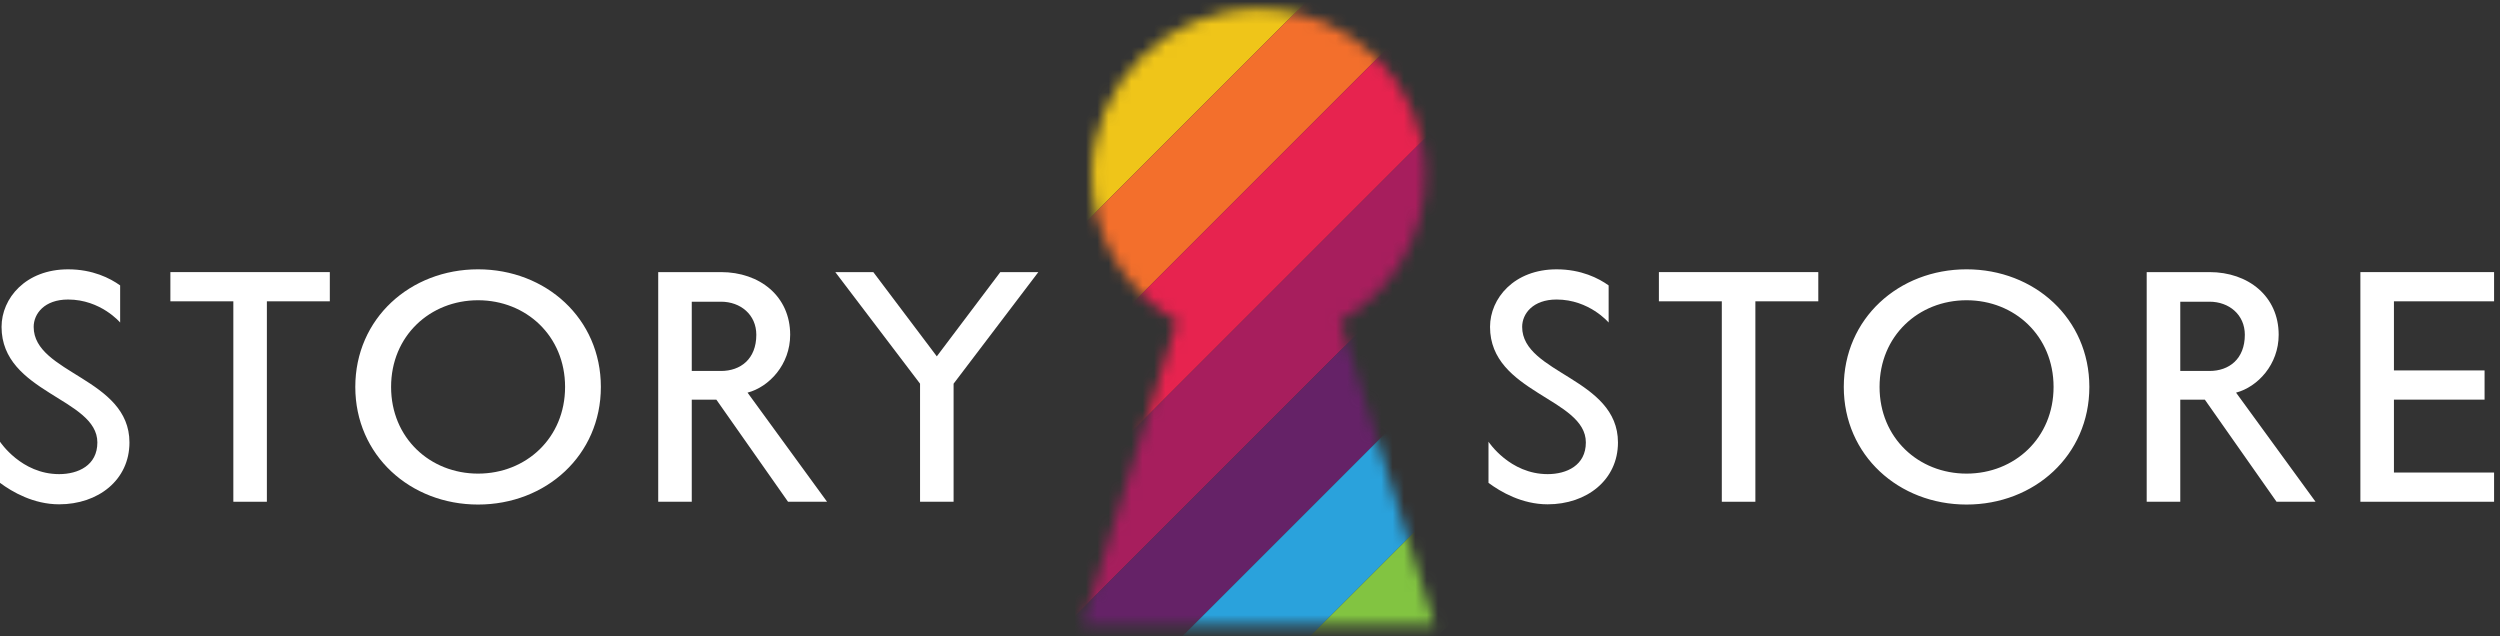 <svg xmlns="http://www.w3.org/2000/svg" xmlns:xlink="http://www.w3.org/1999/xlink" width="220" height="56" viewBox="0 0 220 56">
  <rect x="0" y="0" width="220" height="56" fill="#333333" stroke="none"/>
  <defs>
    <path id="logo-a" d="M1.02,14.83 C1.02,20.105 3.941,25.052 8.522,27.637 L0.189,54.425 L31.226,54.425 L22.892,27.637 C27.474,25.052 30.396,20.105 30.396,14.83 C30.396,6.73 23.806,0.142 15.708,0.142 C7.61,0.142 1.02,6.73 1.02,14.83 Z"/>
  </defs>
  <g fill="none" fill-rule="evenodd">
    <polygon fill="#FFF" points="219.479 26.516 219.479 23.945 207.714 23.945 207.714 44.154 219.479 44.154 219.479 41.583 210.666 41.583 210.666 35.168 218.642 35.168 218.642 32.597 210.666 32.597 210.666 26.516"/>
    <path fill="#FFF" d="M42.07 41.678C37.842 41.678 34.416 38.538 34.416 34.05 34.416 29.561 37.842 26.422 42.07 26.422 46.299 26.422 49.727 29.561 49.727 34.05 49.727 38.538 46.299 41.678 42.07 41.678M42.07 23.7C36.103 23.7 31.266 28.029 31.266 34.05 31.266 40.069 36.103 44.4 42.07 44.4 48.039 44.4 52.876 40.069 52.876 34.05 52.876 28.029 48.039 23.7 42.07 23.7M60.875 32.645L60.875 26.55 63.448 26.55C65.165 26.55 66.556 27.689 66.556 29.461 66.556 31.597 65.165 32.645 63.448 32.645L60.875 32.645zM72.781 44.154L65.784 34.552C67.691 34.048 69.535 32.079 69.535 29.461 69.535 26.074 66.864 23.945 63.448 23.945L57.923 23.945 57.923 44.154 60.875 44.154 60.875 35.168 63.038 35.168 69.347 44.154 72.781 44.154z"/>
    <polygon fill="#FFF" points="76.851 23.945 82.439 31.358 88.028 23.945 91.374 23.945 83.916 33.765 83.916 44.154 80.964 44.154 80.964 33.765 73.506 23.945"/>
    <polygon fill="#FFF" points="29.024 23.945 14.994 23.945 14.994 26.516 20.534 26.516 20.534 44.154 23.485 44.154 23.485 26.516 29.024 26.516"/>
    <path fill="#FFF" d="M2.963 28.766C2.963 27.606 3.911 26.358 5.993 26.358 8.867 26.358 10.573 28.382 10.573 28.382L10.573 25.116C9.686 24.482 8.157 23.701 5.993 23.701 2.258 23.701.137 26.249.137 28.766.137 34.586 8.568 35.033 8.568 38.938 8.568 40.957 6.875 41.723 5.204 41.723 1.867 41.723.016 38.887 0 38.871L0 42.49C1.078 43.293 2.955 44.38 5.204 44.38 8.637 44.38 11.392 42.243 11.392 38.938 11.392 33.273 2.963 32.882 2.963 28.766M173.057 41.678C168.827 41.678 165.401 38.538 165.401 34.05 165.401 29.561 168.827 26.422 173.057 26.422 177.286 26.422 180.714 29.561 180.714 34.05 180.714 38.538 177.286 41.678 173.057 41.678M173.057 23.7C167.09 23.7 162.253 28.029 162.253 34.05 162.253 40.069 167.09 44.4 173.057 44.4 179.026 44.4 183.863 40.069 183.863 34.05 183.863 28.029 179.026 23.7 173.057 23.7M191.864 32.645L191.864 26.55 194.437 26.55C196.153 26.55 197.545 27.689 197.545 29.461 197.545 31.597 196.153 32.645 194.437 32.645L191.864 32.645zM203.768 44.154L196.773 34.552C198.678 34.048 200.523 32.079 200.523 29.461 200.523 26.074 197.852 23.945 194.437 23.945L188.909 23.945 188.909 44.154 191.864 44.154 191.864 35.168 194.025 35.168 200.335 44.154 203.768 44.154z"/>
    <polygon fill="#FFF" points="160.01 23.945 145.983 23.945 145.983 26.516 151.519 26.516 151.519 44.154 154.473 44.154 154.473 26.516 160.01 26.516"/>
    <path fill="#FFF" d="M133.95,28.766 C133.95,27.606 134.898,26.358 136.982,26.358 C139.855,26.358 141.56,28.382 141.56,28.382 L141.56,25.116 C140.674,24.482 139.143,23.701 136.982,23.701 C133.246,23.701 131.123,26.249 131.123,28.766 C131.123,34.586 139.555,35.033 139.555,38.938 C139.555,40.957 137.863,41.723 136.193,41.723 C132.854,41.723 131.002,38.887 130.987,38.871 L130.987,42.49 C132.067,43.293 133.942,44.38 136.193,44.38 C139.624,44.38 142.381,42.243 142.381,38.938 C142.381,33.273 133.95,32.882 133.95,28.766"/>
    <g transform="translate(95.052 .625)">
      <mask id="logo-b" fill="#fff">
        <use xlink:href="#logo-a"/>
      </mask>
      <polygon fill="#EFC519" points="-18.283 37.703 -23.903 32.086 19.624 -11.44 25.242 -5.82" mask="url(#logo-b)"/>
      <polygon fill="#F36F2C" points="-12.666 43.323 -18.283 37.703 25.242 -5.821 30.86 -.202" mask="url(#logo-b)"/>
      <polygon fill="#E7234F" points="-7.048 48.94 -12.666 43.322 30.859 -.203 36.479 5.416" mask="url(#logo-b)"/>
      <polygon fill="#A71E5D" points="-1.43 54.559 -7.048 48.94 36.479 5.414 42.095 11.033" mask="url(#logo-b)"/>
      <polygon fill="#652267" points="4.188 60.177 -1.429 54.558 42.096 11.033 47.715 16.652" mask="url(#logo-b)"/>
      <polygon fill="#2AA2DC" points="9.807 65.794 4.188 60.176 47.715 16.651 53.334 22.27" mask="url(#logo-b)"/>
      <polygon fill="#82C441" points="15.425 71.413 9.807 65.794 53.334 22.27 58.95 27.888" mask="url(#logo-b)"/>
    </g>
  </g>
</svg>
